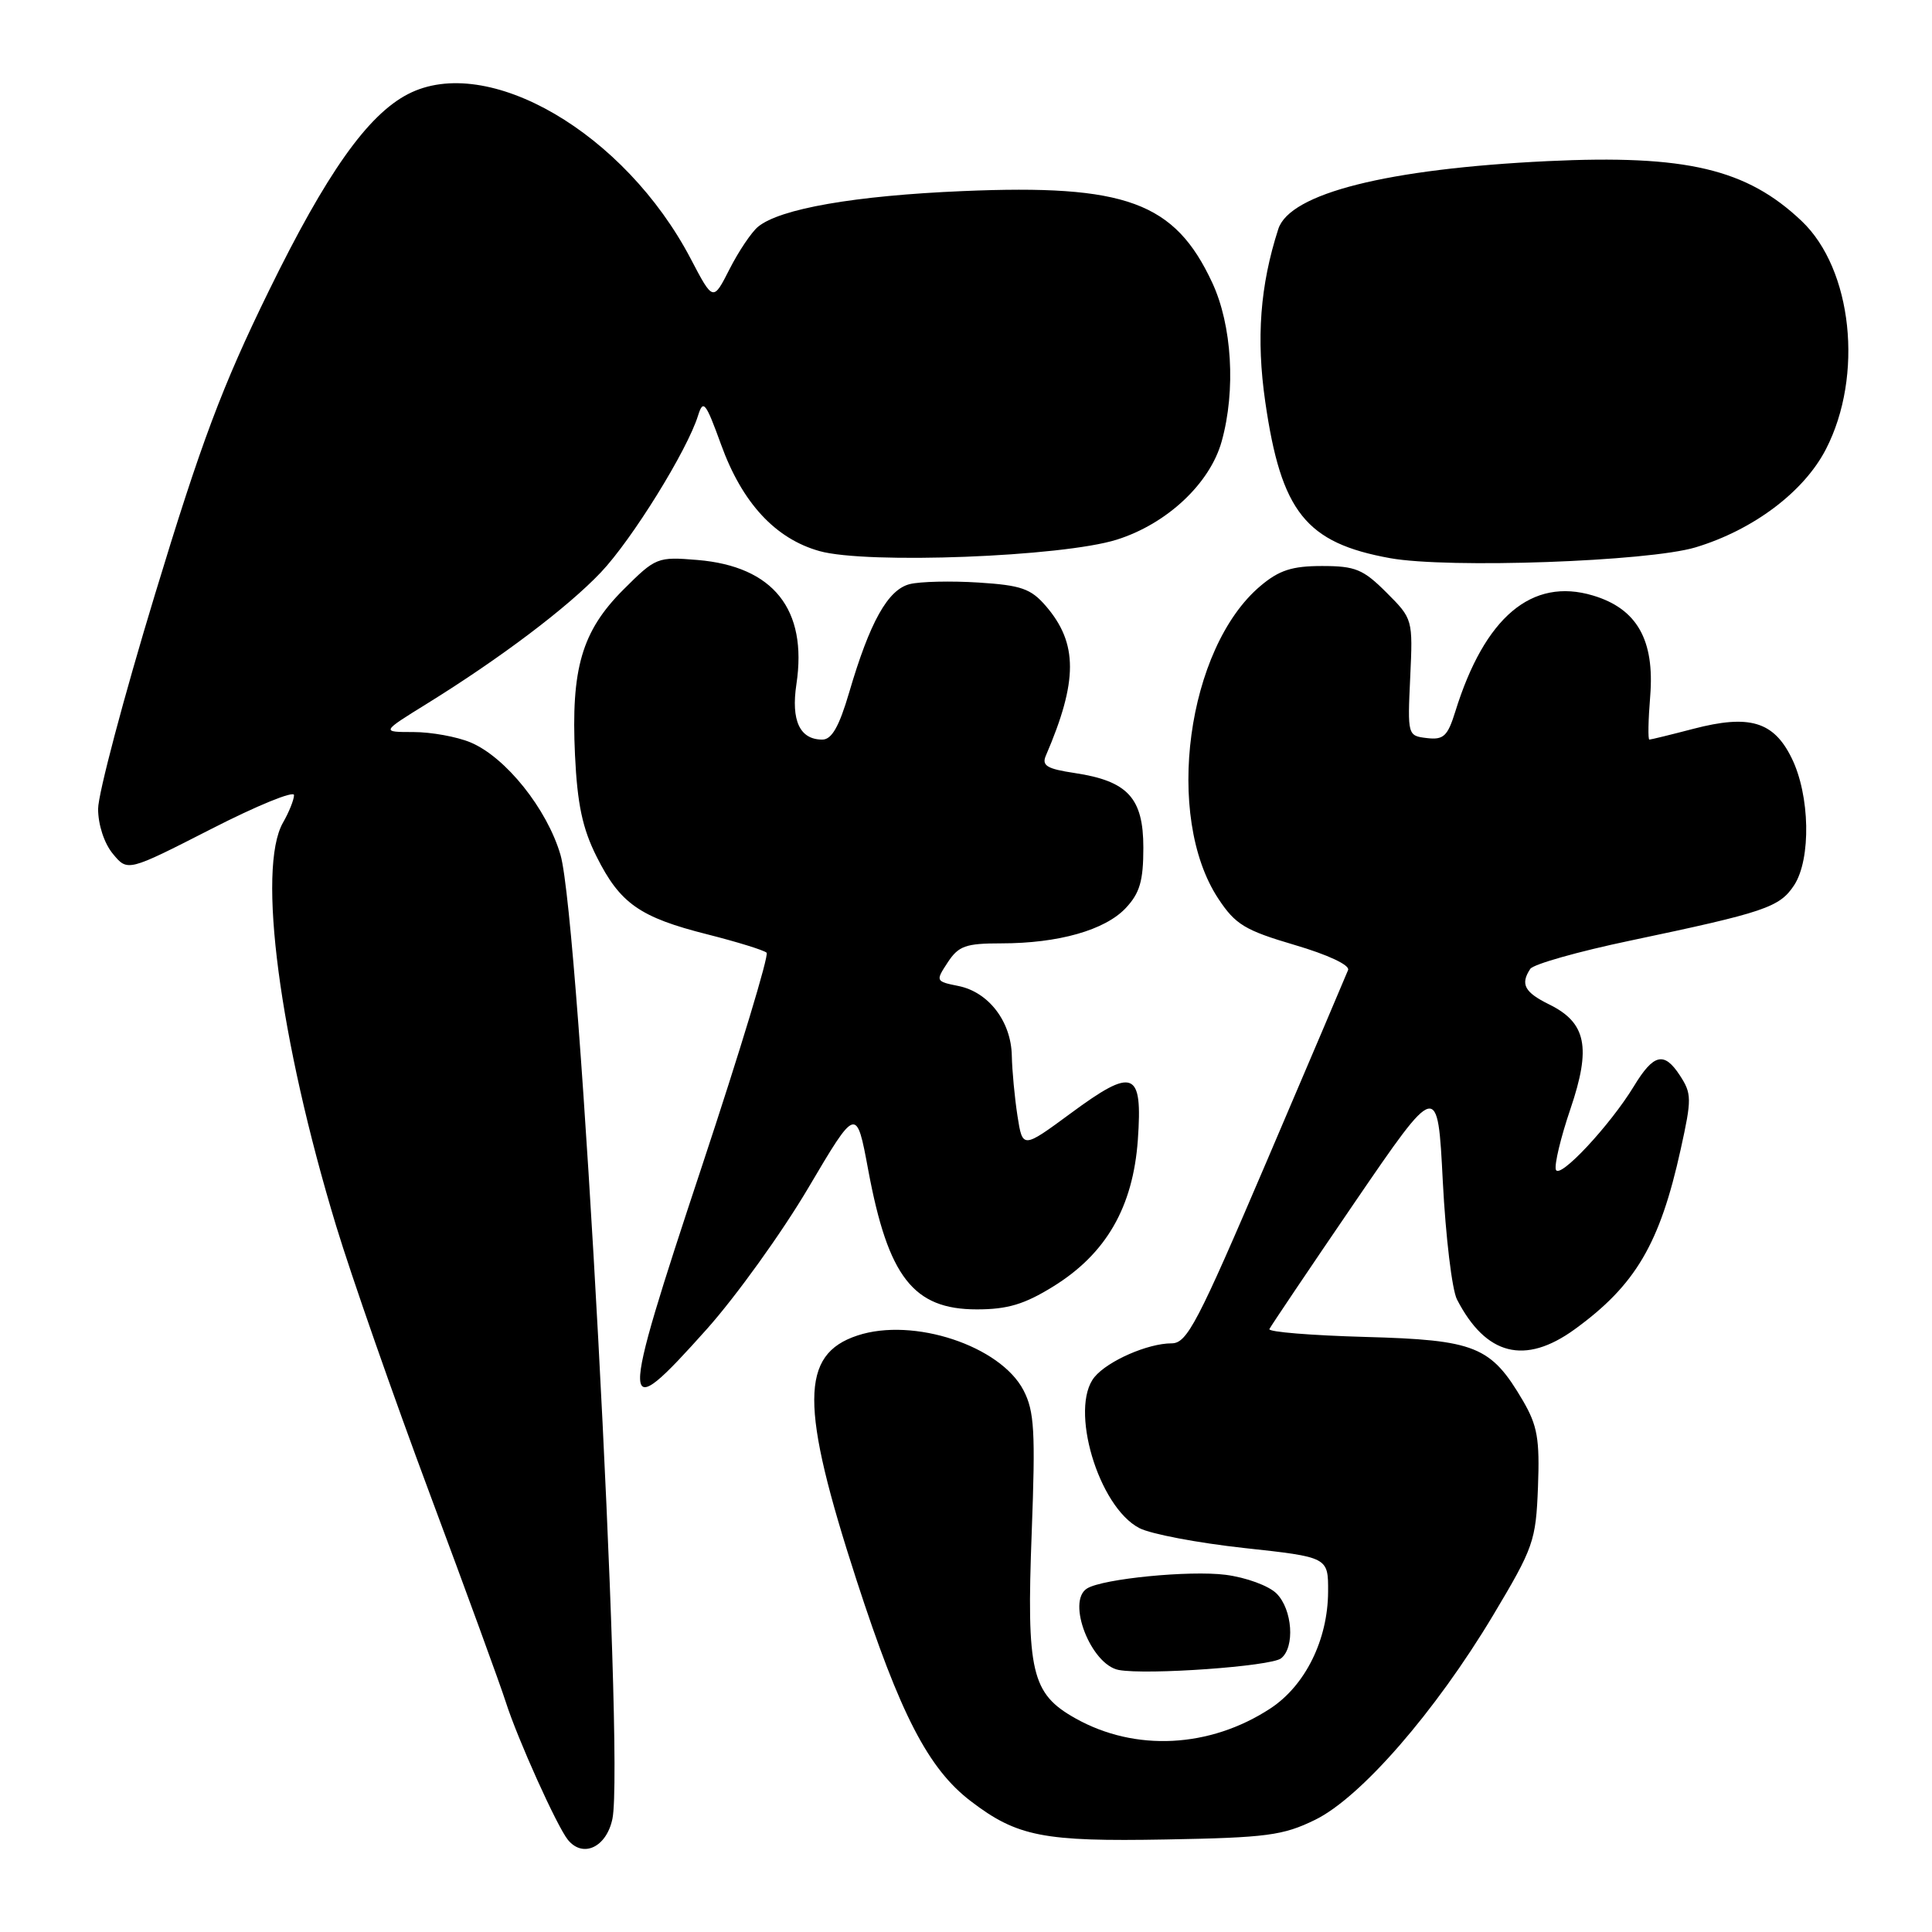 <?xml version="1.0" encoding="UTF-8" standalone="no"?>
<!DOCTYPE svg PUBLIC "-//W3C//DTD SVG 1.1//EN" "http://www.w3.org/Graphics/SVG/1.1/DTD/svg11.dtd" >
<svg xmlns="http://www.w3.org/2000/svg" xmlns:xlink="http://www.w3.org/1999/xlink" version="1.1" viewBox="0 0 256 256">
 <g >
 <path fill="currentColor"
d=" M 81.15 241.00 C 82.78 233.06 76.80 121.98 74.27 113.28 C 72.49 107.18 67.00 100.32 62.34 98.37 C 60.54 97.62 57.14 97.00 54.78 97.00 C 50.50 97.00 50.50 97.00 56.56 93.25 C 66.31 87.21 75.20 80.50 79.62 75.84 C 83.74 71.50 91.08 59.66 92.50 55.05 C 93.18 52.88 93.51 53.30 95.55 58.92 C 98.34 66.63 102.73 71.38 108.58 73.02 C 114.85 74.78 140.75 73.78 147.97 71.51 C 154.62 69.42 160.33 64.07 161.88 58.48 C 163.77 51.70 163.25 43.08 160.63 37.46 C 155.66 26.78 149.18 24.40 127.58 25.32 C 113.28 25.92 103.32 27.66 100.44 30.05 C 99.57 30.77 97.87 33.30 96.67 35.66 C 94.49 39.95 94.49 39.95 91.53 34.30 C 82.79 17.61 64.61 7.01 54.06 12.47 C 48.70 15.24 43.26 22.94 35.62 38.55 C 29.44 51.18 26.65 58.61 20.52 78.81 C 16.38 92.43 13.00 105.20 13.00 107.18 C 13.00 109.28 13.81 111.76 14.96 113.14 C 16.91 115.50 16.91 115.50 27.96 109.86 C 34.03 106.75 38.98 104.73 38.96 105.36 C 38.95 105.99 38.29 107.62 37.50 109.00 C 34.04 115.05 37.02 137.67 44.55 162.47 C 46.55 169.05 52.13 185.03 56.96 197.97 C 61.79 210.91 66.31 223.30 67.01 225.50 C 68.59 230.45 73.82 242.04 75.26 243.80 C 77.26 246.24 80.37 244.76 81.15 241.00 Z  M 174.25 241.14 C 180.30 238.19 190.18 226.83 197.84 214.04 C 203.22 205.04 203.51 204.20 203.79 197.04 C 204.03 190.67 203.72 188.90 201.79 185.59 C 197.55 178.37 195.52 177.55 180.88 177.15 C 173.74 176.95 168.04 176.49 168.20 176.11 C 168.37 175.74 173.45 168.19 179.50 159.33 C 190.50 143.24 190.50 143.24 191.18 156.56 C 191.56 163.89 192.40 170.92 193.06 172.19 C 196.89 179.61 202.05 180.92 208.64 176.15 C 216.71 170.30 219.94 164.82 222.70 152.29 C 224.18 145.59 224.17 144.91 222.58 142.48 C 220.50 139.30 219.11 139.63 216.50 143.93 C 213.35 149.11 206.61 156.33 206.16 154.99 C 205.94 154.33 206.81 150.70 208.09 146.94 C 210.86 138.79 210.20 135.51 205.27 133.09 C 202.00 131.48 201.43 130.41 202.77 128.38 C 203.17 127.77 209.12 126.08 216.00 124.64 C 233.87 120.88 235.80 120.23 237.73 117.30 C 240.00 113.82 239.84 105.37 237.39 100.42 C 235.01 95.59 231.80 94.64 224.39 96.57 C 221.37 97.36 218.74 98.00 218.55 98.00 C 218.35 98.00 218.40 95.41 218.66 92.25 C 219.26 84.80 216.91 80.65 211.08 78.91 C 202.98 76.48 196.72 81.76 192.83 94.30 C 191.82 97.55 191.28 98.06 189.08 97.80 C 186.52 97.50 186.50 97.44 186.86 89.76 C 187.22 82.05 187.20 82.00 183.71 78.51 C 180.63 75.43 179.59 75.00 175.18 75.00 C 171.21 75.00 169.50 75.55 167.03 77.63 C 157.26 85.85 154.24 108.21 161.44 119.09 C 163.70 122.51 164.96 123.27 171.54 125.21 C 175.94 126.50 178.88 127.88 178.63 128.53 C 178.39 129.14 173.55 140.52 167.87 153.82 C 158.65 175.40 157.29 178.00 155.24 178.00 C 152.11 178.00 146.82 180.31 145.04 182.45 C 141.65 186.54 145.53 199.67 150.97 202.48 C 152.48 203.27 158.74 204.45 164.86 205.12 C 176.00 206.33 176.00 206.33 175.98 210.91 C 175.95 217.29 172.95 223.35 168.33 226.38 C 160.31 231.63 150.40 232.13 142.50 227.69 C 136.67 224.42 136.00 221.58 136.71 202.98 C 137.21 189.68 137.06 187.01 135.63 184.24 C 132.57 178.33 121.03 174.51 113.62 176.96 C 106.01 179.47 105.99 186.27 113.51 209.42 C 119.28 227.17 123.01 234.38 128.64 238.67 C 134.78 243.36 138.26 244.04 154.50 243.74 C 167.84 243.50 170.02 243.21 174.25 241.14 Z  M 169.75 219.74 C 171.61 218.27 171.26 213.26 169.15 211.15 C 168.12 210.12 165.12 209.02 162.40 208.67 C 157.63 208.06 146.12 209.19 144.04 210.48 C 141.28 212.18 144.56 220.59 148.24 221.28 C 151.98 221.97 168.41 220.80 169.75 219.74 Z  M 93.66 176.11 C 97.54 171.76 103.59 163.35 107.10 157.41 C 113.48 146.61 113.48 146.61 115.05 155.06 C 117.69 169.22 121.03 173.50 129.43 173.50 C 133.50 173.50 135.74 172.83 139.55 170.47 C 146.56 166.14 150.13 159.96 150.77 151.04 C 151.42 141.84 150.22 141.36 141.85 147.54 C 135.50 152.21 135.50 152.21 134.82 147.86 C 134.45 145.46 134.11 141.87 134.07 139.88 C 133.98 135.35 130.99 131.45 127.00 130.65 C 123.97 130.04 123.95 130.00 125.58 127.52 C 127.01 125.34 127.96 125.00 132.67 125.00 C 140.24 125.00 146.42 123.25 149.17 120.32 C 151.03 118.34 151.50 116.72 151.50 112.33 C 151.50 105.73 149.44 103.49 142.40 102.43 C 138.73 101.88 138.01 101.45 138.58 100.13 C 142.84 90.23 142.84 85.25 138.59 80.31 C 136.60 78.00 135.32 77.55 129.66 77.19 C 126.03 76.96 121.92 77.05 120.54 77.40 C 117.65 78.13 115.26 82.40 112.52 91.75 C 111.19 96.28 110.21 98.00 108.96 98.00 C 105.98 98.00 104.80 95.49 105.53 90.65 C 107.02 80.74 102.47 75.04 92.42 74.20 C 87.10 73.76 86.89 73.85 82.59 78.14 C 77.09 83.65 75.65 88.59 76.19 100.05 C 76.50 106.56 77.18 109.78 79.05 113.50 C 82.16 119.72 84.77 121.55 93.74 123.81 C 97.72 124.82 101.24 125.91 101.58 126.24 C 101.91 126.58 98.07 139.26 93.04 154.44 C 81.95 187.89 81.99 189.16 93.66 176.11 Z  M 224.66 72.53 C 232.32 70.22 239.04 65.17 241.95 59.51 C 246.96 49.78 245.45 35.67 238.73 29.29 C 231.44 22.37 223.41 20.48 205.06 21.35 C 183.82 22.37 170.90 25.62 169.38 30.35 C 166.97 37.81 166.44 44.83 167.65 53.22 C 169.76 67.85 173.03 71.94 184.20 73.96 C 191.92 75.35 218.40 74.41 224.66 72.53 Z "/>
</g>
</svg>